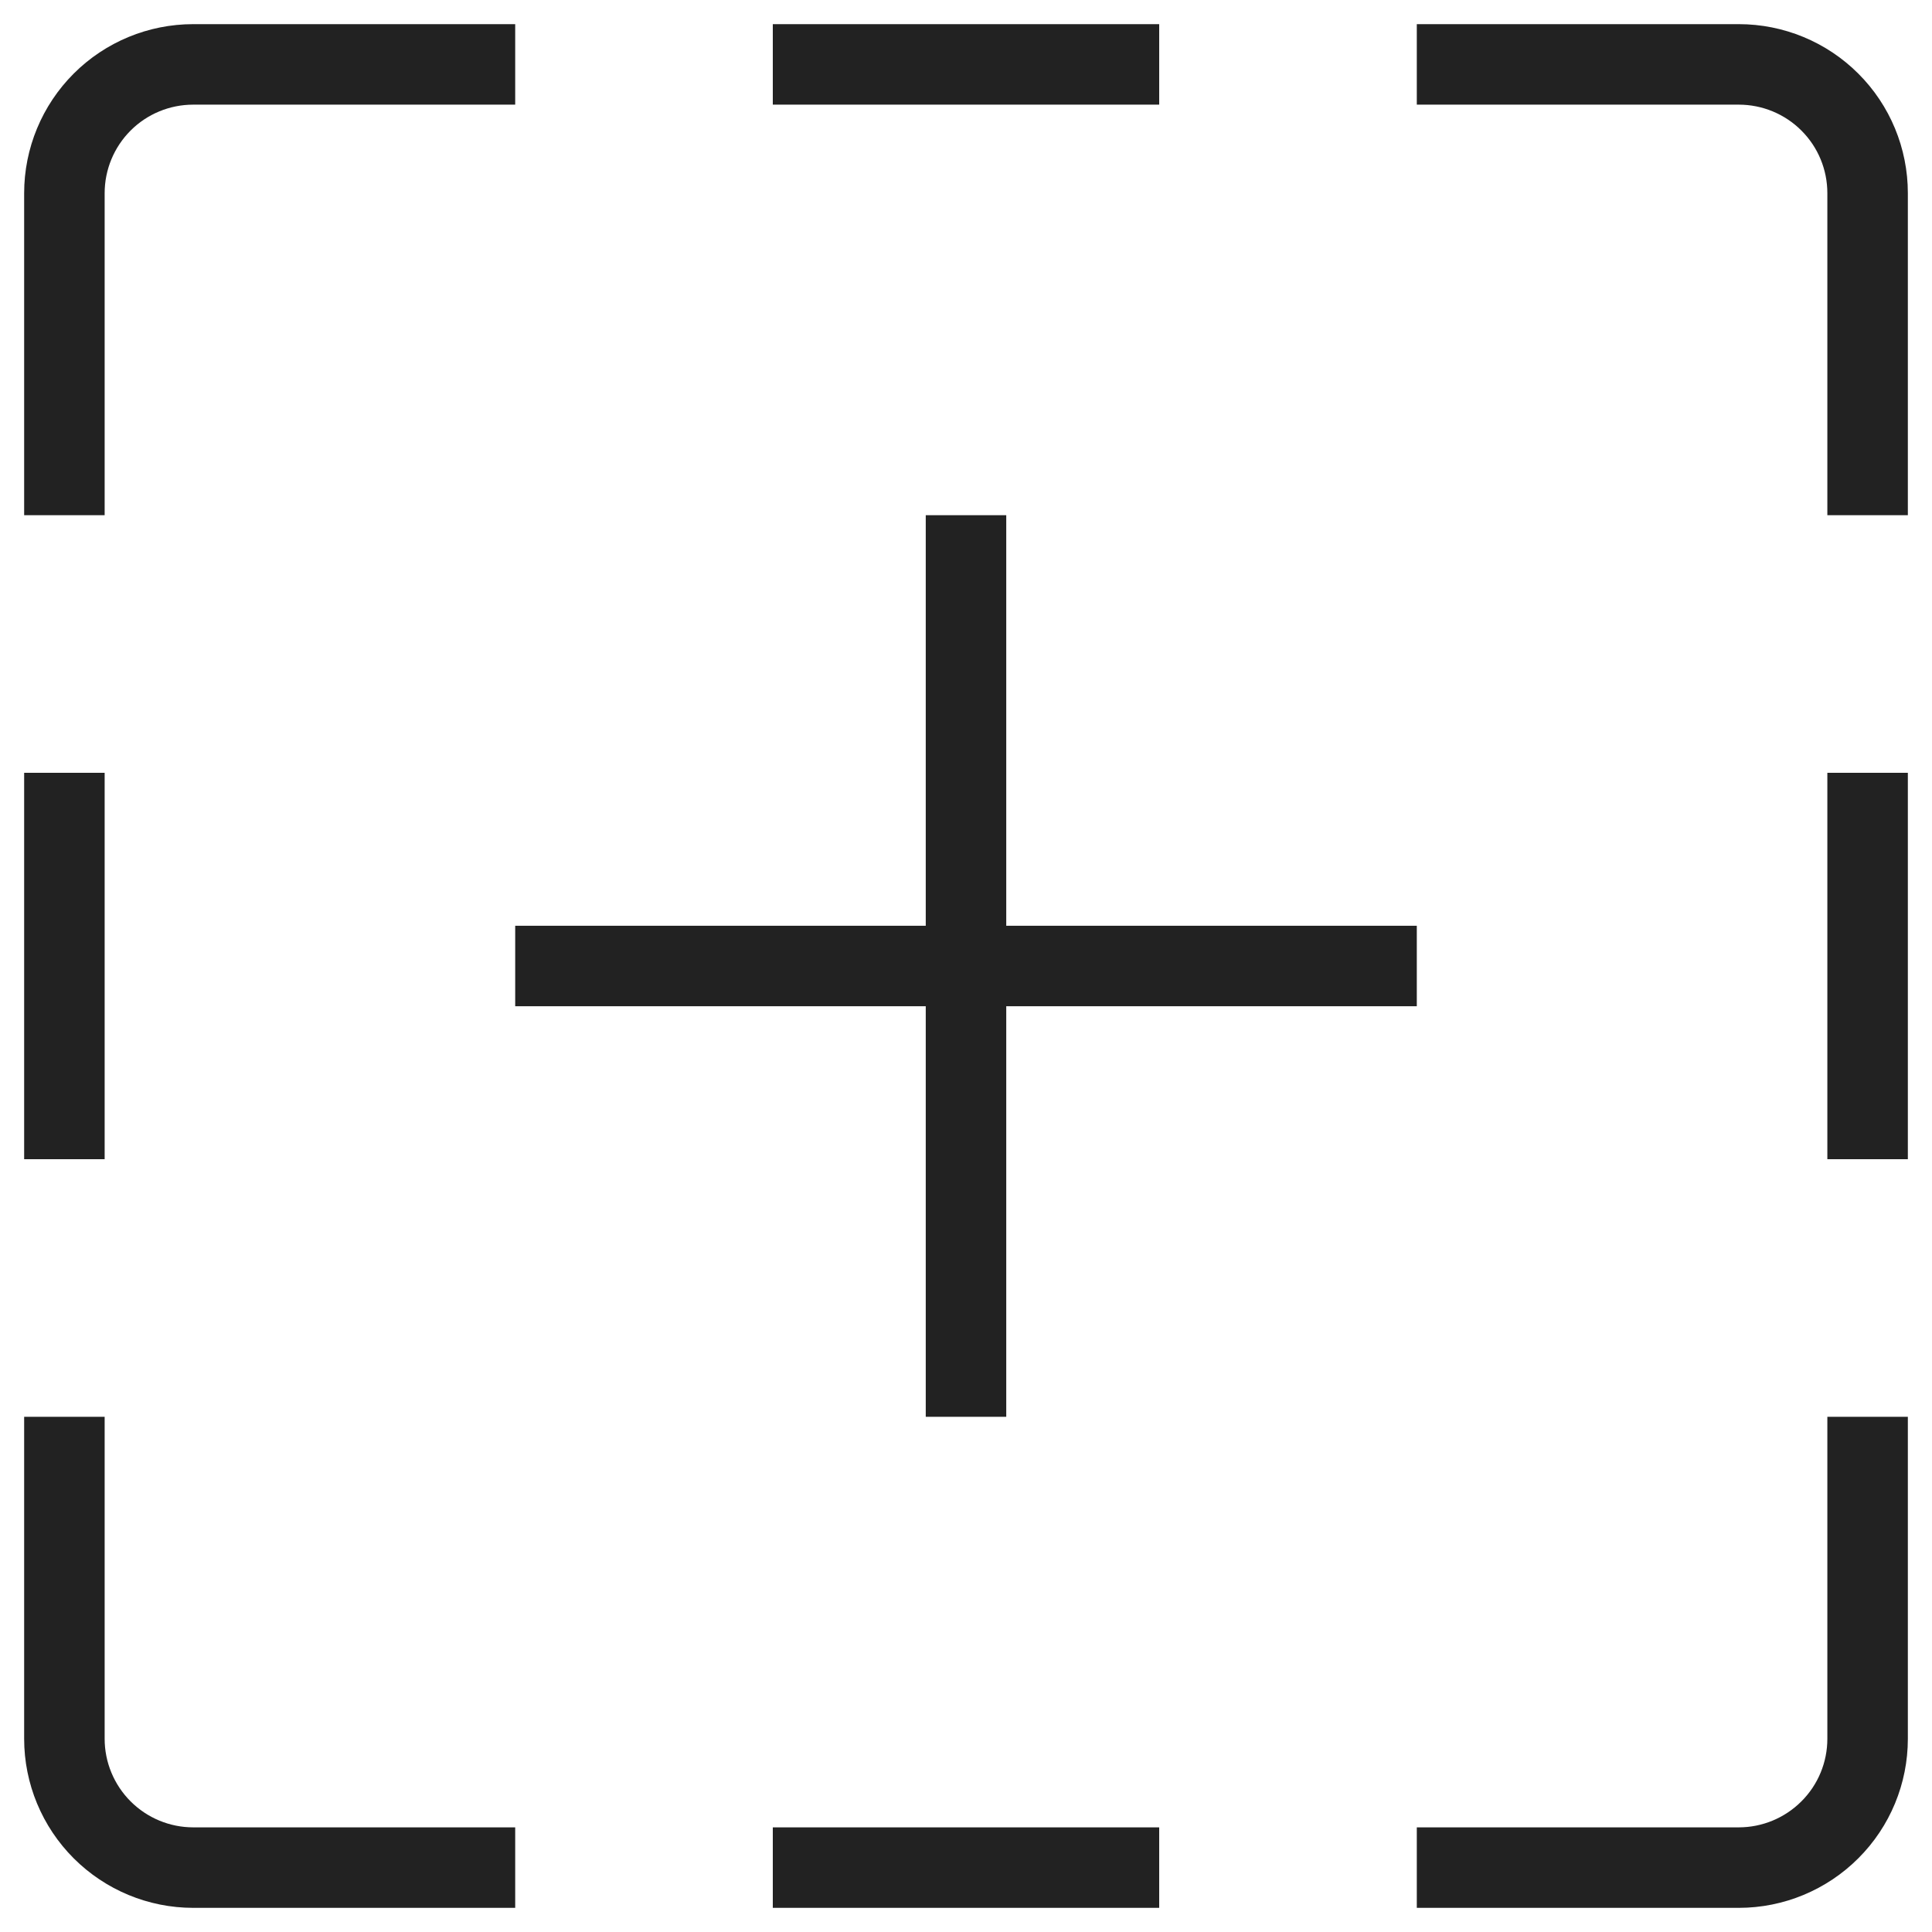 <svg viewBox="0 0 24 24" fill="none" xmlns="http://www.w3.org/2000/svg">
<path d="M6.4 0.8H2.4C1.976 0.8 1.569 0.968 1.269 1.268C0.969 1.568 0.8 1.975 0.8 2.4V6.4M9.6 0.8H14.4M17.6 0.8H21.6C22.024 0.8 22.431 0.968 22.731 1.268C23.032 1.568 23.2 1.975 23.2 2.4V6.4M0.8 9.6V14.4M23.2 9.6V14.4M0.8 17.6V21.6C0.8 22.024 0.969 22.431 1.269 22.731C1.569 23.031 1.976 23.2 2.4 23.2H6.4M23.2 17.6V21.6C23.2 22.024 23.032 22.431 22.731 22.731C22.431 23.031 22.024 23.2 21.6 23.2H17.6M12 6.4V17.6M6.4 12H17.6M9.6 23.2H14.4" stroke="#222222"/>
</svg>
